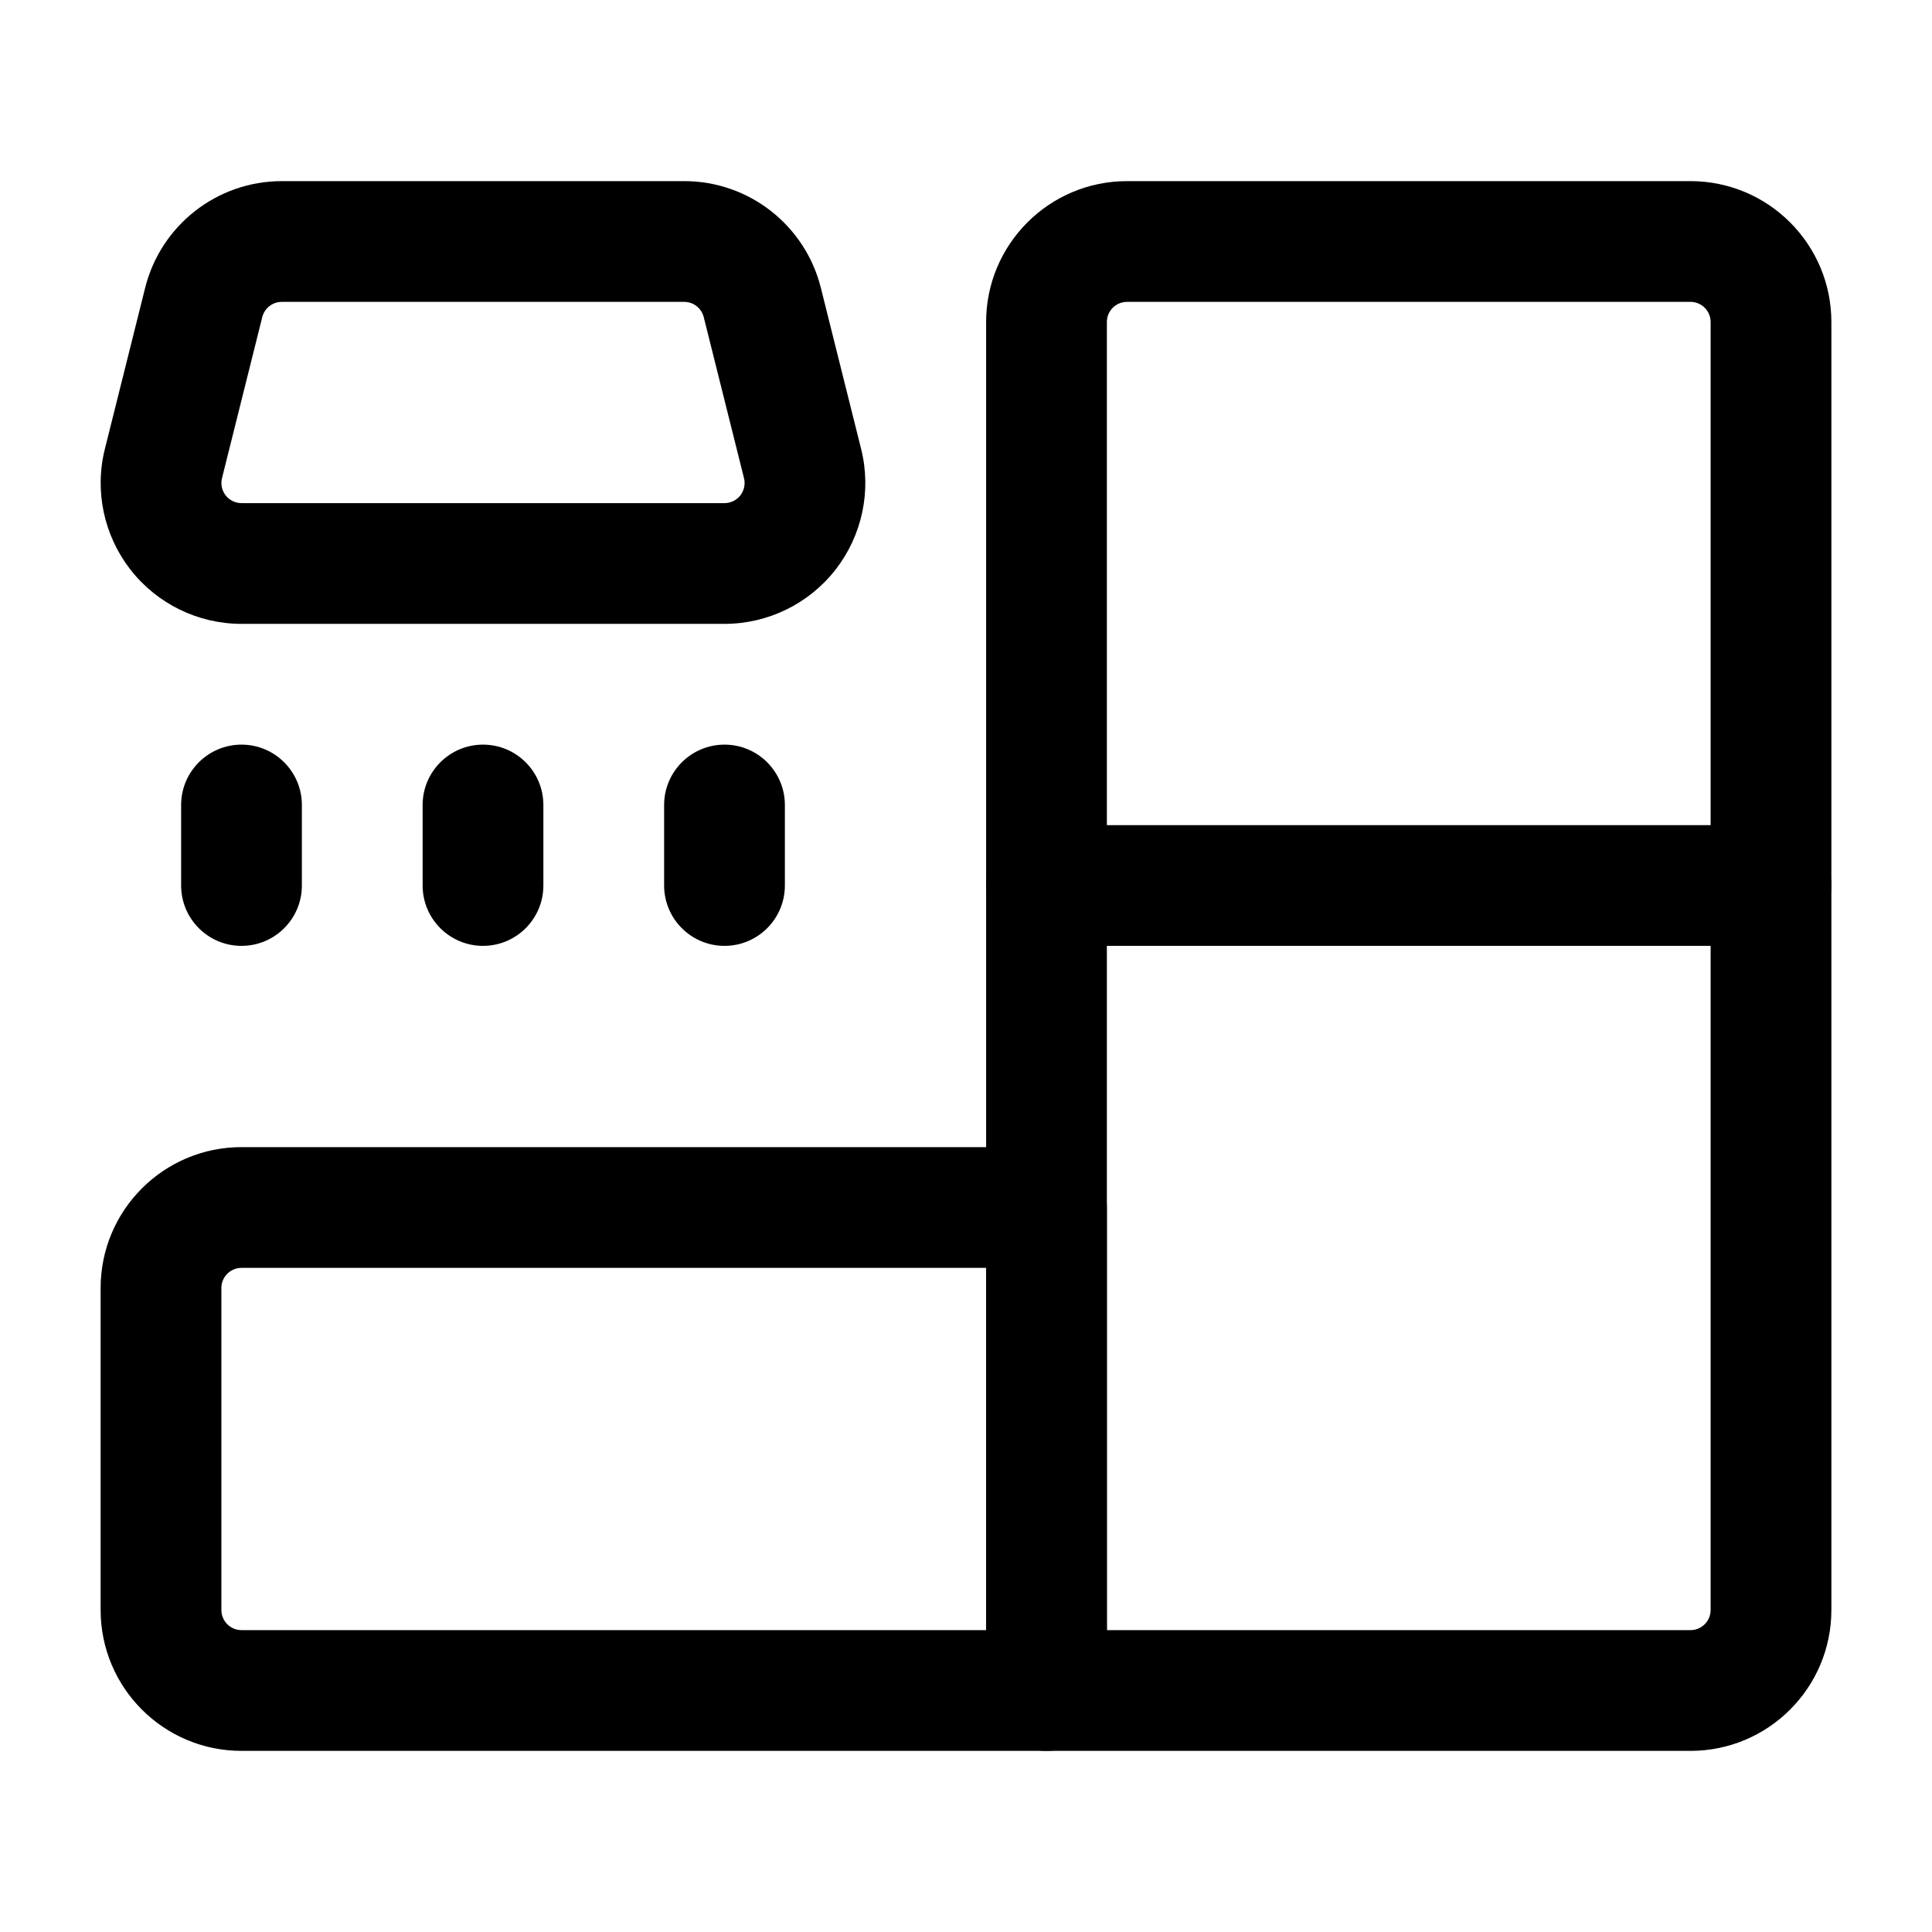 <svg width="24" height="24" viewBox="0 0 24 24" fill="none" xmlns="http://www.w3.org/2000/svg">
<path fill-rule="evenodd" clip-rule="evenodd" d="M3 15.75C2.862 15.75 2.75 15.862 2.75 16V20C2.75 20.138 2.862 20.25 3 20.25H12.25V15.75H3ZM1.25 16C1.25 15.034 2.034 14.25 3 14.25H13C13.414 14.25 13.75 14.586 13.75 15V21C13.75 21.414 13.414 21.75 13 21.75H3C2.034 21.75 1.25 20.966 1.25 20V16Z" fill="currentColor"/>
<path fill-rule="evenodd" clip-rule="evenodd" d="M14 3.75C13.862 3.75 13.75 3.862 13.75 4V20.25H21C21.138 20.25 21.25 20.138 21.25 20V4C21.25 3.862 21.138 3.75 21 3.75H14ZM12.25 4C12.25 3.034 13.034 2.25 14 2.25H21C21.966 2.25 22.75 3.034 22.75 4V20C22.75 20.966 21.966 21.75 21 21.75H13C12.586 21.75 12.25 21.414 12.25 21V4Z" fill="currentColor"/>
<path fill-rule="evenodd" clip-rule="evenodd" d="M1.803 3.576C1.998 2.797 2.697 2.25 3.501 2.25H8.5C9.303 2.25 10.002 2.797 10.197 3.576L10.697 5.576C10.828 6.098 10.71 6.652 10.379 7.077C10.047 7.502 9.538 7.75 8.999 7.75H3C2.462 7.75 1.953 7.502 1.621 7.077C1.29 6.652 1.172 6.098 1.303 5.576C1.303 5.576 1.303 5.576 1.303 5.576L1.803 3.576ZM3.258 3.939C3.258 3.939 3.258 3.939 3.258 3.939L2.758 5.939C2.739 6.014 2.756 6.093 2.803 6.154C2.851 6.215 2.924 6.25 3 6.25C3 6.25 3.001 6.25 3 6.25H8.999C9.076 6.25 9.149 6.215 9.197 6.154C9.244 6.093 9.261 6.014 9.242 5.939L8.742 3.939C8.714 3.828 8.614 3.75 8.5 3.75C8.5 3.75 8.5 3.75 8.5 3.75H3.501C3.386 3.75 3.286 3.828 3.258 3.939Z" fill="currentColor"/>
<path fill-rule="evenodd" clip-rule="evenodd" d="M12.25 11C12.25 10.586 12.586 10.25 13 10.25H22C22.414 10.25 22.75 10.586 22.75 11C22.75 11.414 22.414 11.75 22 11.75H13C12.586 11.75 12.25 11.414 12.25 11Z" fill="currentColor"/>
<path fill-rule="evenodd" clip-rule="evenodd" d="M3 9.25C3.414 9.25 3.75 9.586 3.75 10V11C3.75 11.414 3.414 11.75 3 11.75C2.586 11.75 2.25 11.414 2.25 11V10C2.25 9.586 2.586 9.25 3 9.25Z" fill="currentColor"/>
<path fill-rule="evenodd" clip-rule="evenodd" d="M6 9.25C6.414 9.25 6.75 9.586 6.75 10V11C6.75 11.414 6.414 11.75 6 11.75C5.586 11.75 5.25 11.414 5.25 11V10C5.25 9.586 5.586 9.25 6 9.25Z" fill="currentColor"/>
<path fill-rule="evenodd" clip-rule="evenodd" d="M9 9.25C9.414 9.25 9.75 9.586 9.75 10V11C9.75 11.414 9.414 11.75 9 11.75C8.586 11.75 8.25 11.414 8.25 11V10C8.25 9.586 8.586 9.25 9 9.25Z" fill="currentColor"/>
</svg>

